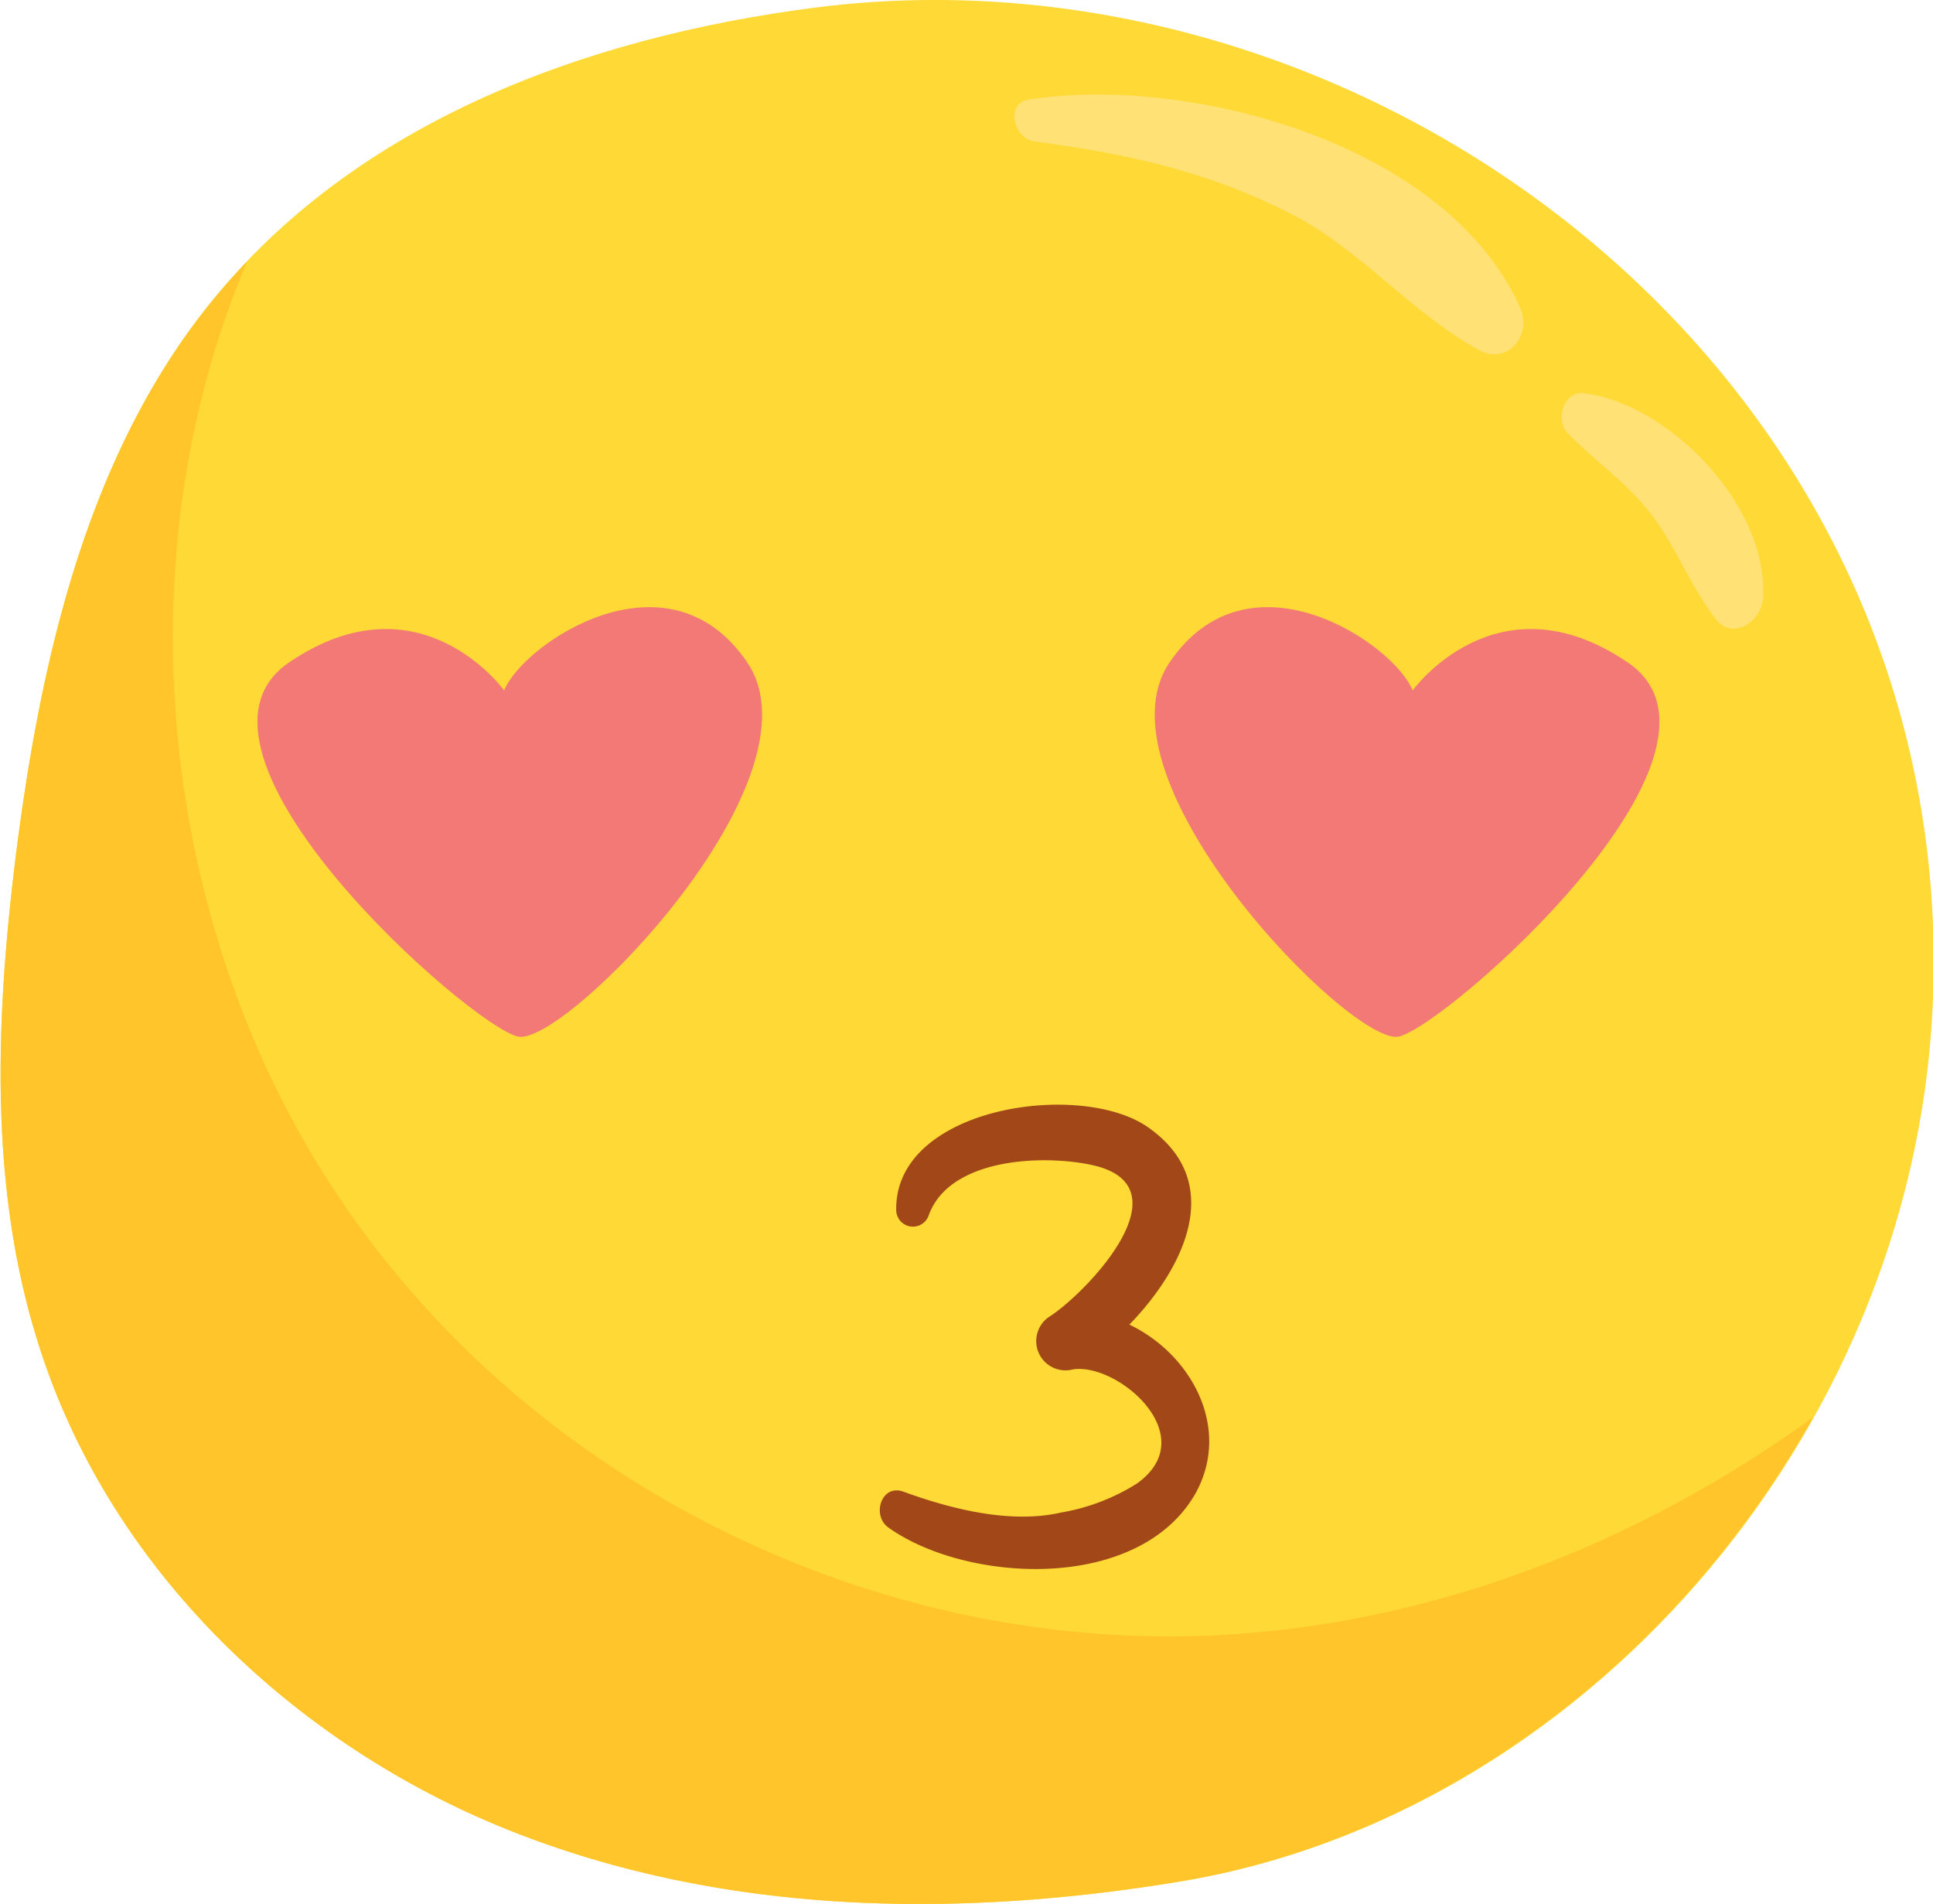 <svg xmlns="http://www.w3.org/2000/svg" viewBox="0 0 144.66 142.46"><defs><style>.cls-1{fill:#ffda36;}.cls-2{fill:#ffe175;}.cls-3{fill:#ffc52b;}.cls-4{fill:#f27976;}.cls-5{fill:#a24818;}</style></defs><title>자산 42</title><g id="레이어_2" data-name="레이어 2"><g id="Object"><path class="cls-1" d="M15,23.62c-8.64,11.28-12,26-13.82,40.44-1.5,12.09-2,24.64,1.61,36.22C8.06,117.39,22.05,130.51,38,136.9s33.52,6.66,50.32,3.88c29.86-4.93,54.67-33,56.3-65.17C147,28.35,102.88-4.77,61.06.56,43.76,2.77,25.94,9.28,15,23.62Z"/><path class="cls-2" d="M113.75,23C108.18,10.58,88.77,5.6,77,7.45c-1.83.29-1.12,2.93.4,3.13,6.91.92,13,2.22,19.33,5.48,5.17,2.67,8.91,7.4,14,10.15C112.77,27.33,114.71,25.12,113.75,23Z"/><path class="cls-2" d="M118.51,29.42c-1.48-.18-2.17,2-1.18,3,2,2.05,4.32,3.61,6.14,5.92,1.94,2.47,3,5.5,4.95,8,1.25,1.6,3.39.16,3.51-1.54C132.41,37.83,124.83,30.16,118.51,29.42Z"/><path class="cls-3" d="M88.27,140.78c19.78-3.27,37.33-16.7,47.41-34.73-13.21,9.56-28.7,15.51-44.66,16.3-25.41,1.26-51.46-11.21-66-33.3-13.18-20-15.91-47.4-6.52-69.49A49,49,0,0,0,15,23.62c-8.64,11.28-12,26-13.82,40.44-1.5,12.09-2,24.64,1.61,36.22C8.06,117.39,22.05,130.51,38,136.9S71.47,143.56,88.27,140.78Z"/><path class="cls-4" d="M37.73,51.66s-6.3-8.75-16.09-2.1,13.64,27.28,17.14,28,23.08-19.24,17.14-28S39.13,48.16,37.73,51.66Z"/><path class="cls-4" d="M105.72,51.66s6.29-8.75,16.09-2.1-13.64,27.28-17.14,28-23.08-19.24-17.14-28S104.32,48.16,105.72,51.66Z"/><path class="cls-5" d="M84.52,99.11c4.21-4.35,7.22-10.73,1.36-14.79-5.07-3.51-18.95-1.49-18.81,6.23a1.25,1.25,0,0,0,2.45.33c1.62-4.29,8.64-4.49,12.2-3.71,7.16,1.56-.24,9.39-3.1,11.29a2.19,2.19,0,0,0,1.68,4c3.37-.51,9.77,5,4.77,8.55a15.54,15.54,0,0,1-5.66,2.16c-3.79.87-8.23-.26-11.8-1.56-1.66-.6-2.39,1.78-1.13,2.68,5.84,4.17,18.76,4.9,23-2.57C92.19,106.79,89.1,101.29,84.52,99.11Z"/></g></g></svg>